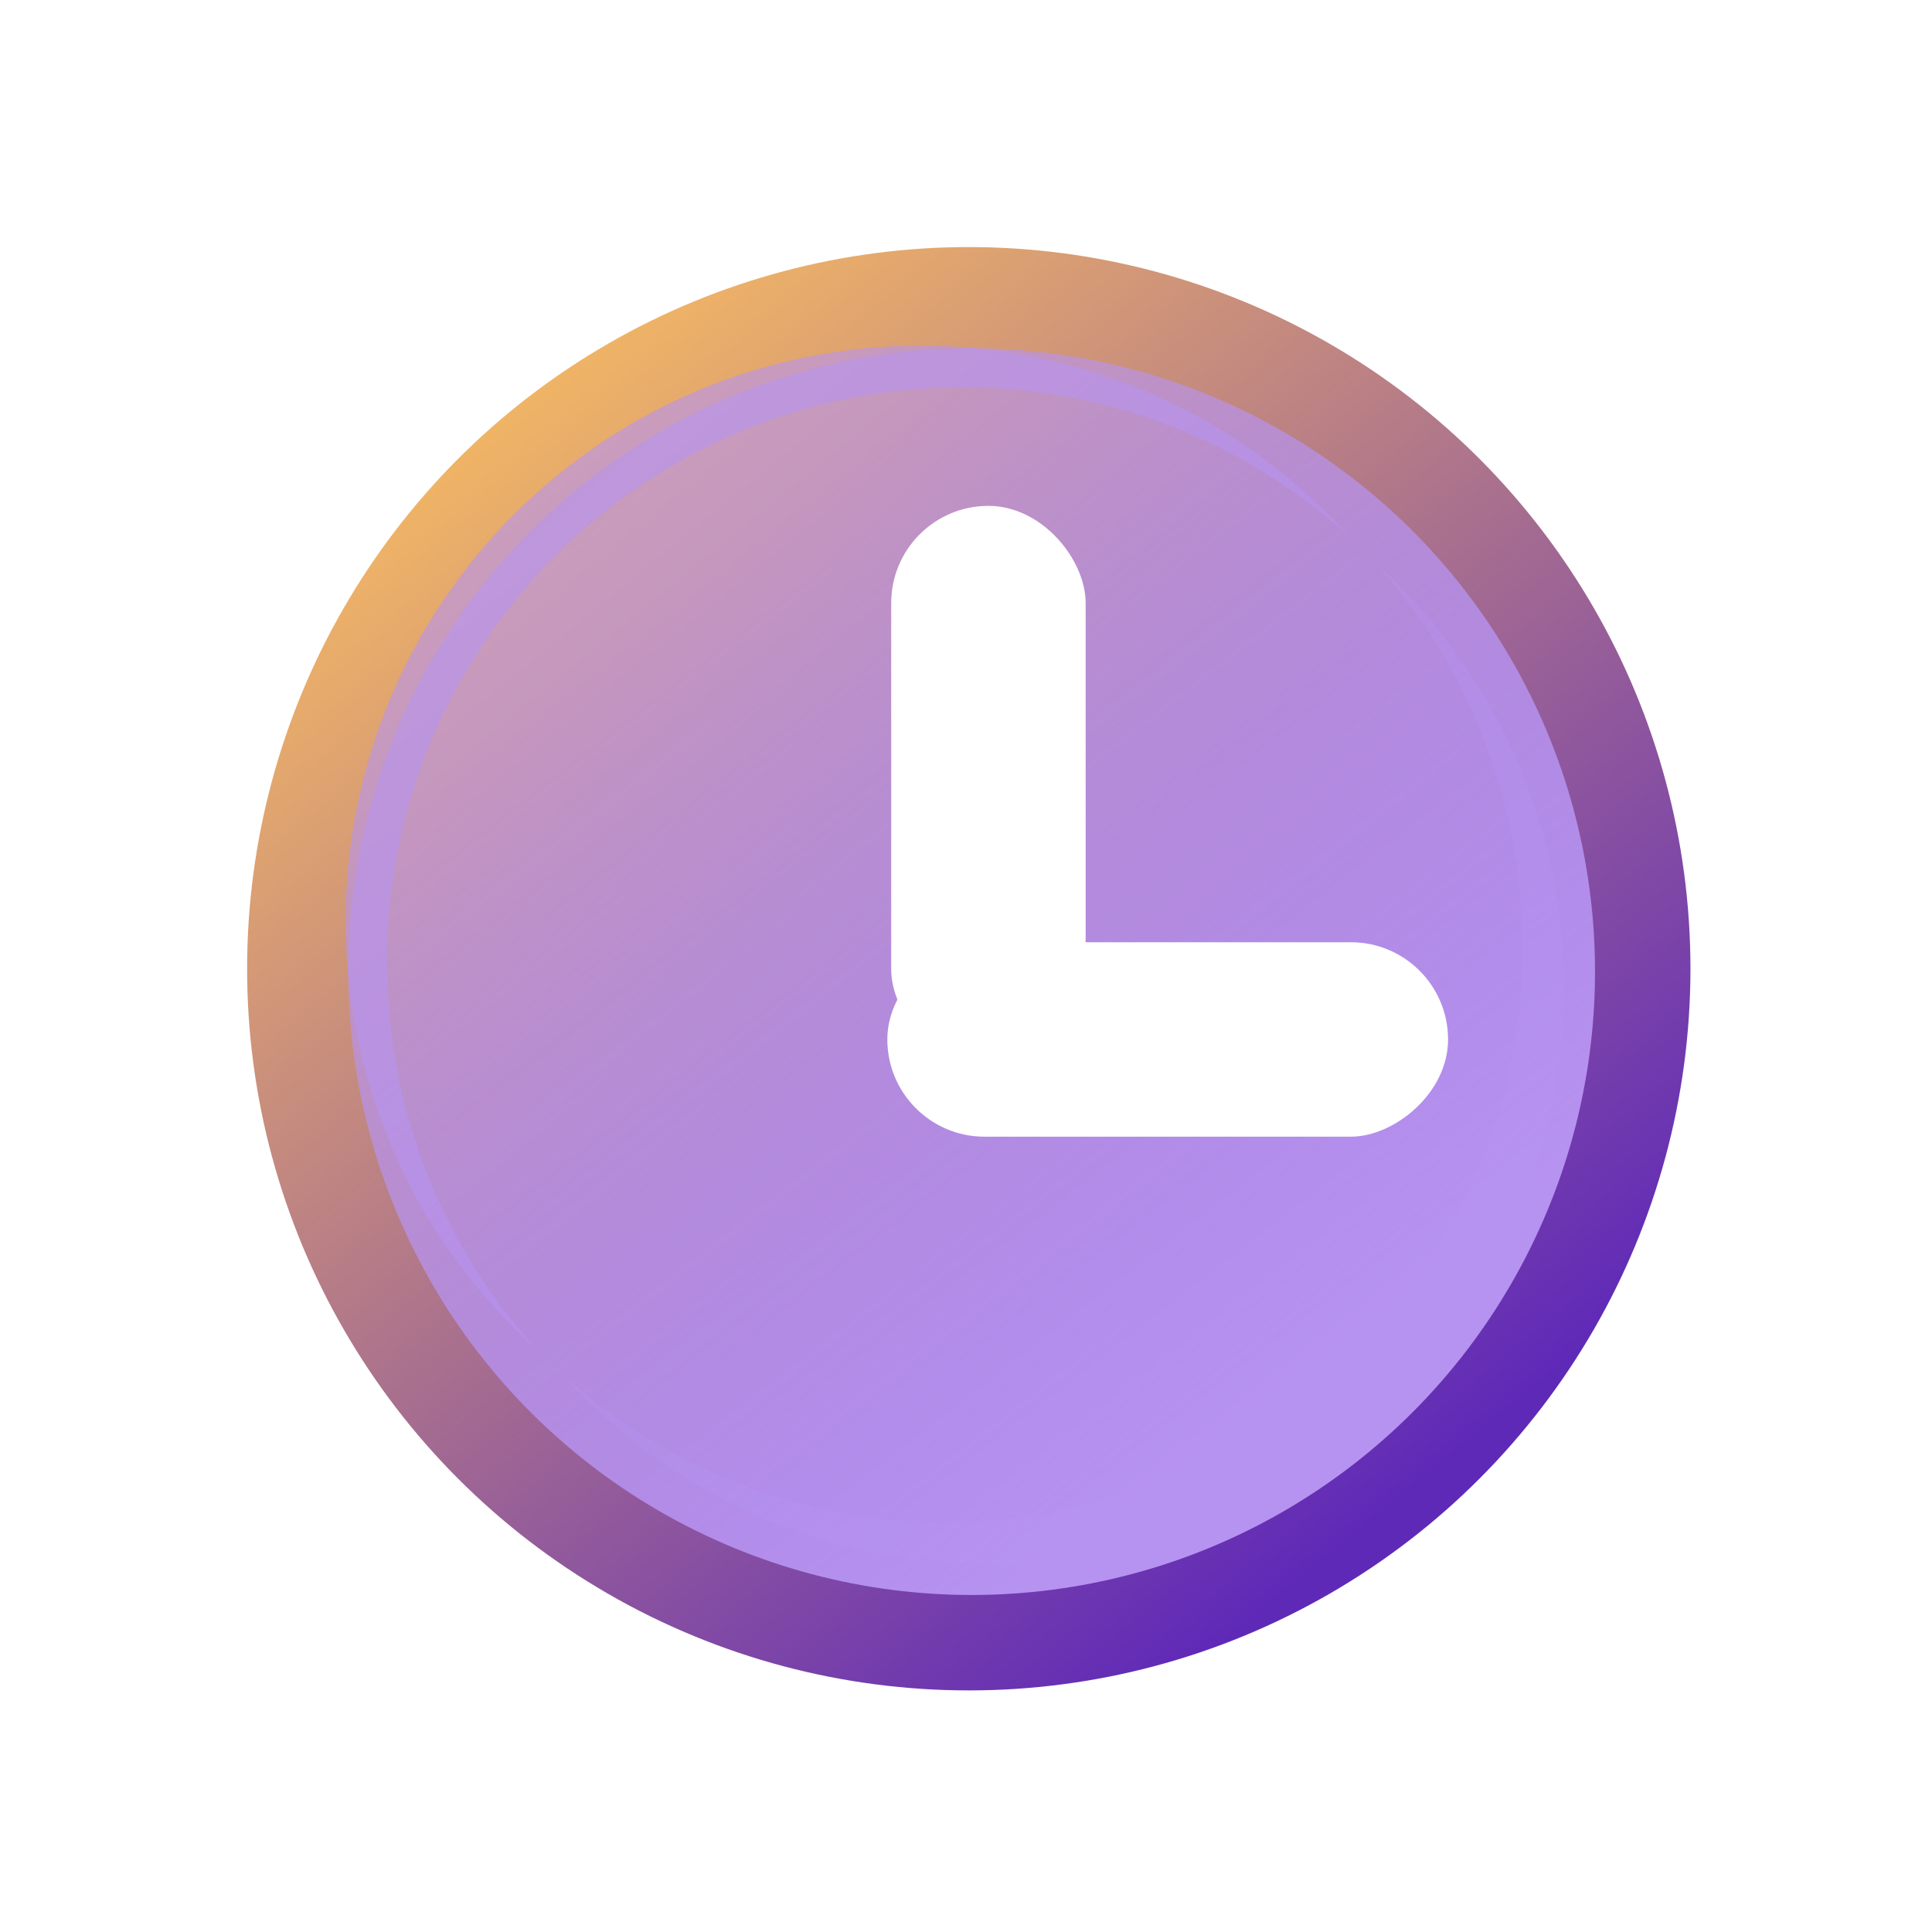 <svg fill="none" height="43" viewBox="0 0 43 43" width="43" xmlns="http://www.w3.org/2000/svg" xmlns:xlink="http://www.w3.org/1999/xlink"><filter id="a" color-interpolation-filters="sRGB" filterUnits="userSpaceOnUse" height="41.724" width="41.724" x=".7" y=".699"><feFlood flood-opacity="0" result="BackgroundImageFix"/><feColorMatrix in="SourceAlpha" result="hardAlpha" type="matrix" values="0 0 0 0 0 0 0 0 0 0 0 0 0 0 0 0 0 0 127 0"/><feOffset/><feGaussianBlur stdDeviation="2.4"/><feColorMatrix type="matrix" values="0 0 0 0 1 0 0 0 0 0.78 0 0 0 0 0 0 0 0 0.3 0"/><feBlend in2="BackgroundImageFix" mode="normal" result="effect1_dropShadow_1780_12821"/><feBlend in="SourceGraphic" in2="effect1_dropShadow_1780_12821" mode="normal" result="shape"/></filter><filter id="b" color-interpolation-filters="sRGB" filterUnits="userSpaceOnUse" height="31.912" width="31.91" x="7.696" y="7.694"><feFlood flood-opacity="0" result="BackgroundImageFix"/><feBlend in="SourceGraphic" in2="BackgroundImageFix" mode="normal" result="shape"/><feGaussianBlur result="effect1_foregroundBlur_1780_12821" stdDeviation="2.4"/></filter><filter id="c" color-interpolation-filters="sRGB" filterUnits="userSpaceOnUse" height="31.911" width="31.913" x="2.893" y="2.893"><feFlood flood-opacity="0" result="BackgroundImageFix"/><feBlend in="SourceGraphic" in2="BackgroundImageFix" mode="normal" result="shape"/><feGaussianBlur result="effect1_foregroundBlur_1780_12821" stdDeviation="2.4"/></filter><linearGradient id="d" gradientUnits="userSpaceOnUse" x1="11.462" x2="31.289" y1="9.051" y2="33.275"><stop offset="0" stop-color="#f0b466"/><stop offset="1" stop-color="#5f29b8"/></linearGradient><linearGradient id="e" gradientUnits="userSpaceOnUse" x1="15.057" x2="29.429" y1="13.538" y2="32.128"><stop offset="0" stop-color="#b793f1" stop-opacity=".59"/><stop offset=".939" stop-color="#b793f1"/></linearGradient><g filter="url(#a)"><circle cx="21.562" cy="21.561" fill="url(#d)" r="16.062"/><circle cx="21.625" cy="21.624" fill="url(#e)" r="13.875"/><g filter="url(#b)" opacity=".32"><path clip-rule="evenodd" d="m21.078 33.884c7.073 0 12.806-5.734 12.806-12.806 0-3.302-1.25-6.313-3.303-8.584 2.594 2.344 4.225 5.734 4.225 9.506 0 7.073-5.734 12.806-12.806 12.806-3.771 0-7.16-1.629-9.504-4.223 2.271 2.051 5.28 3.301 8.582 3.301z" fill="#b793f1" fill-rule="evenodd"/></g><g filter="url(#c)" opacity=".61"><path clip-rule="evenodd" d="m30.005 11.918c-2.271-2.052-5.281-3.302-8.584-3.302-7.073 0-12.807 5.734-12.807 12.806 0 3.301 1.249 6.311 3.301 8.582-2.593-2.344-4.223-5.734-4.223-9.504 0-7.073 5.734-12.807 12.807-12.807 3.772 0 7.162 1.63 9.506 4.225z" fill="#b793f1" fill-rule="evenodd"/></g><g fill="#fff"><rect height="12.48" rx="2.164" width="4.328" x="19.835" y="11.259"/><rect height="12.48" rx="2.164" transform="matrix(0 -1 1 0 -5.55 45.049)" width="4.328" x="19.75" y="25.299"/></g></g></svg>